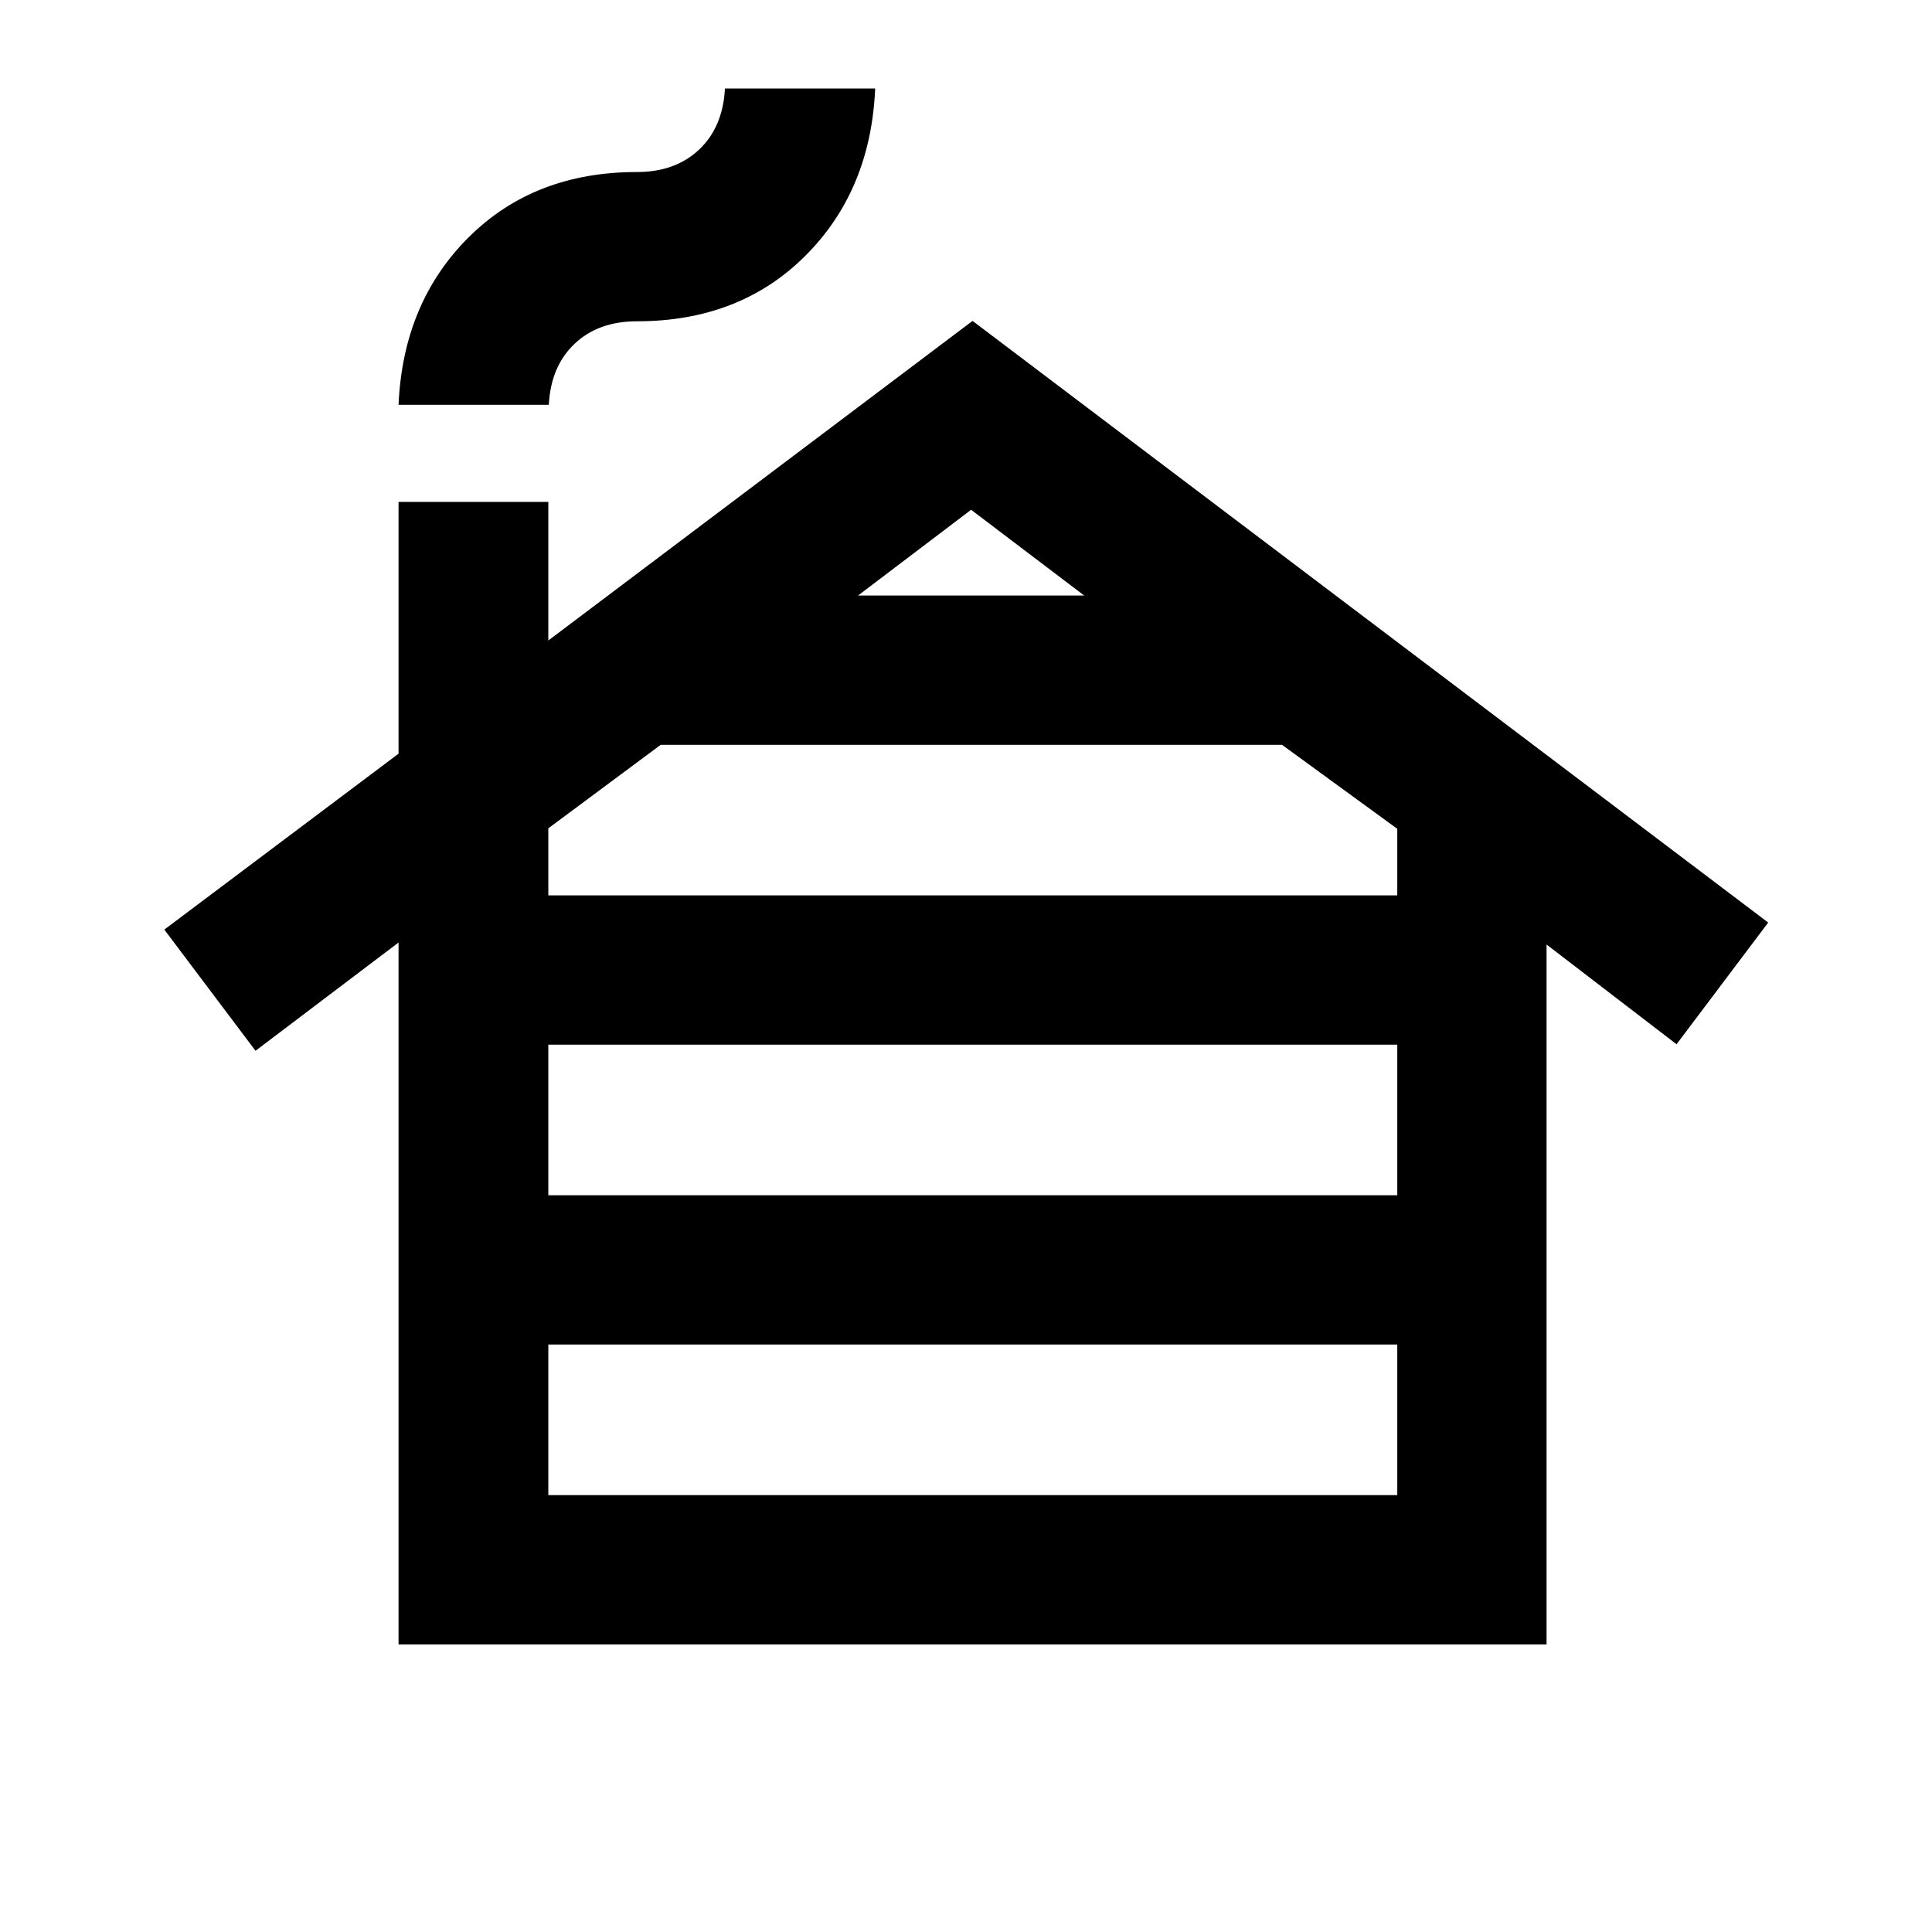 <svg xmlns="http://www.w3.org/2000/svg" height="20" viewBox="0 -960 960 960" width="20"><path d="M272.46-217.09H694.3v-74.82H272.46v74.82Zm0-149H694.3v-74.82H272.46v74.82Zm0-149H694.3v-33.08l-57.28-41.74H328.3l-55.84 41.5v33.32Zm153.91-149h112.35l-56.18-42.61-56.17 42.61ZM198.04-142.91v-348.76l-71.08 53.8-45.31-60.22 116.39-87.41v-125.11h74.42v68.87l210.8-158.8 395.35 298.95-45.54 60.48-64.59-49.56v347.76H198.04Zm0-615.94q2.22-50.76 34.81-83.22 32.58-32.45 83.61-32.45 19.15 0 30.95-11.18 11.81-11.17 12.81-30.32h74.65q-2.22 50.76-34.8 83.22-32.59 32.45-83.61 32.45-19.16 0-30.96 11.18-11.8 11.17-12.8 30.32h-74.66Z"/></svg>